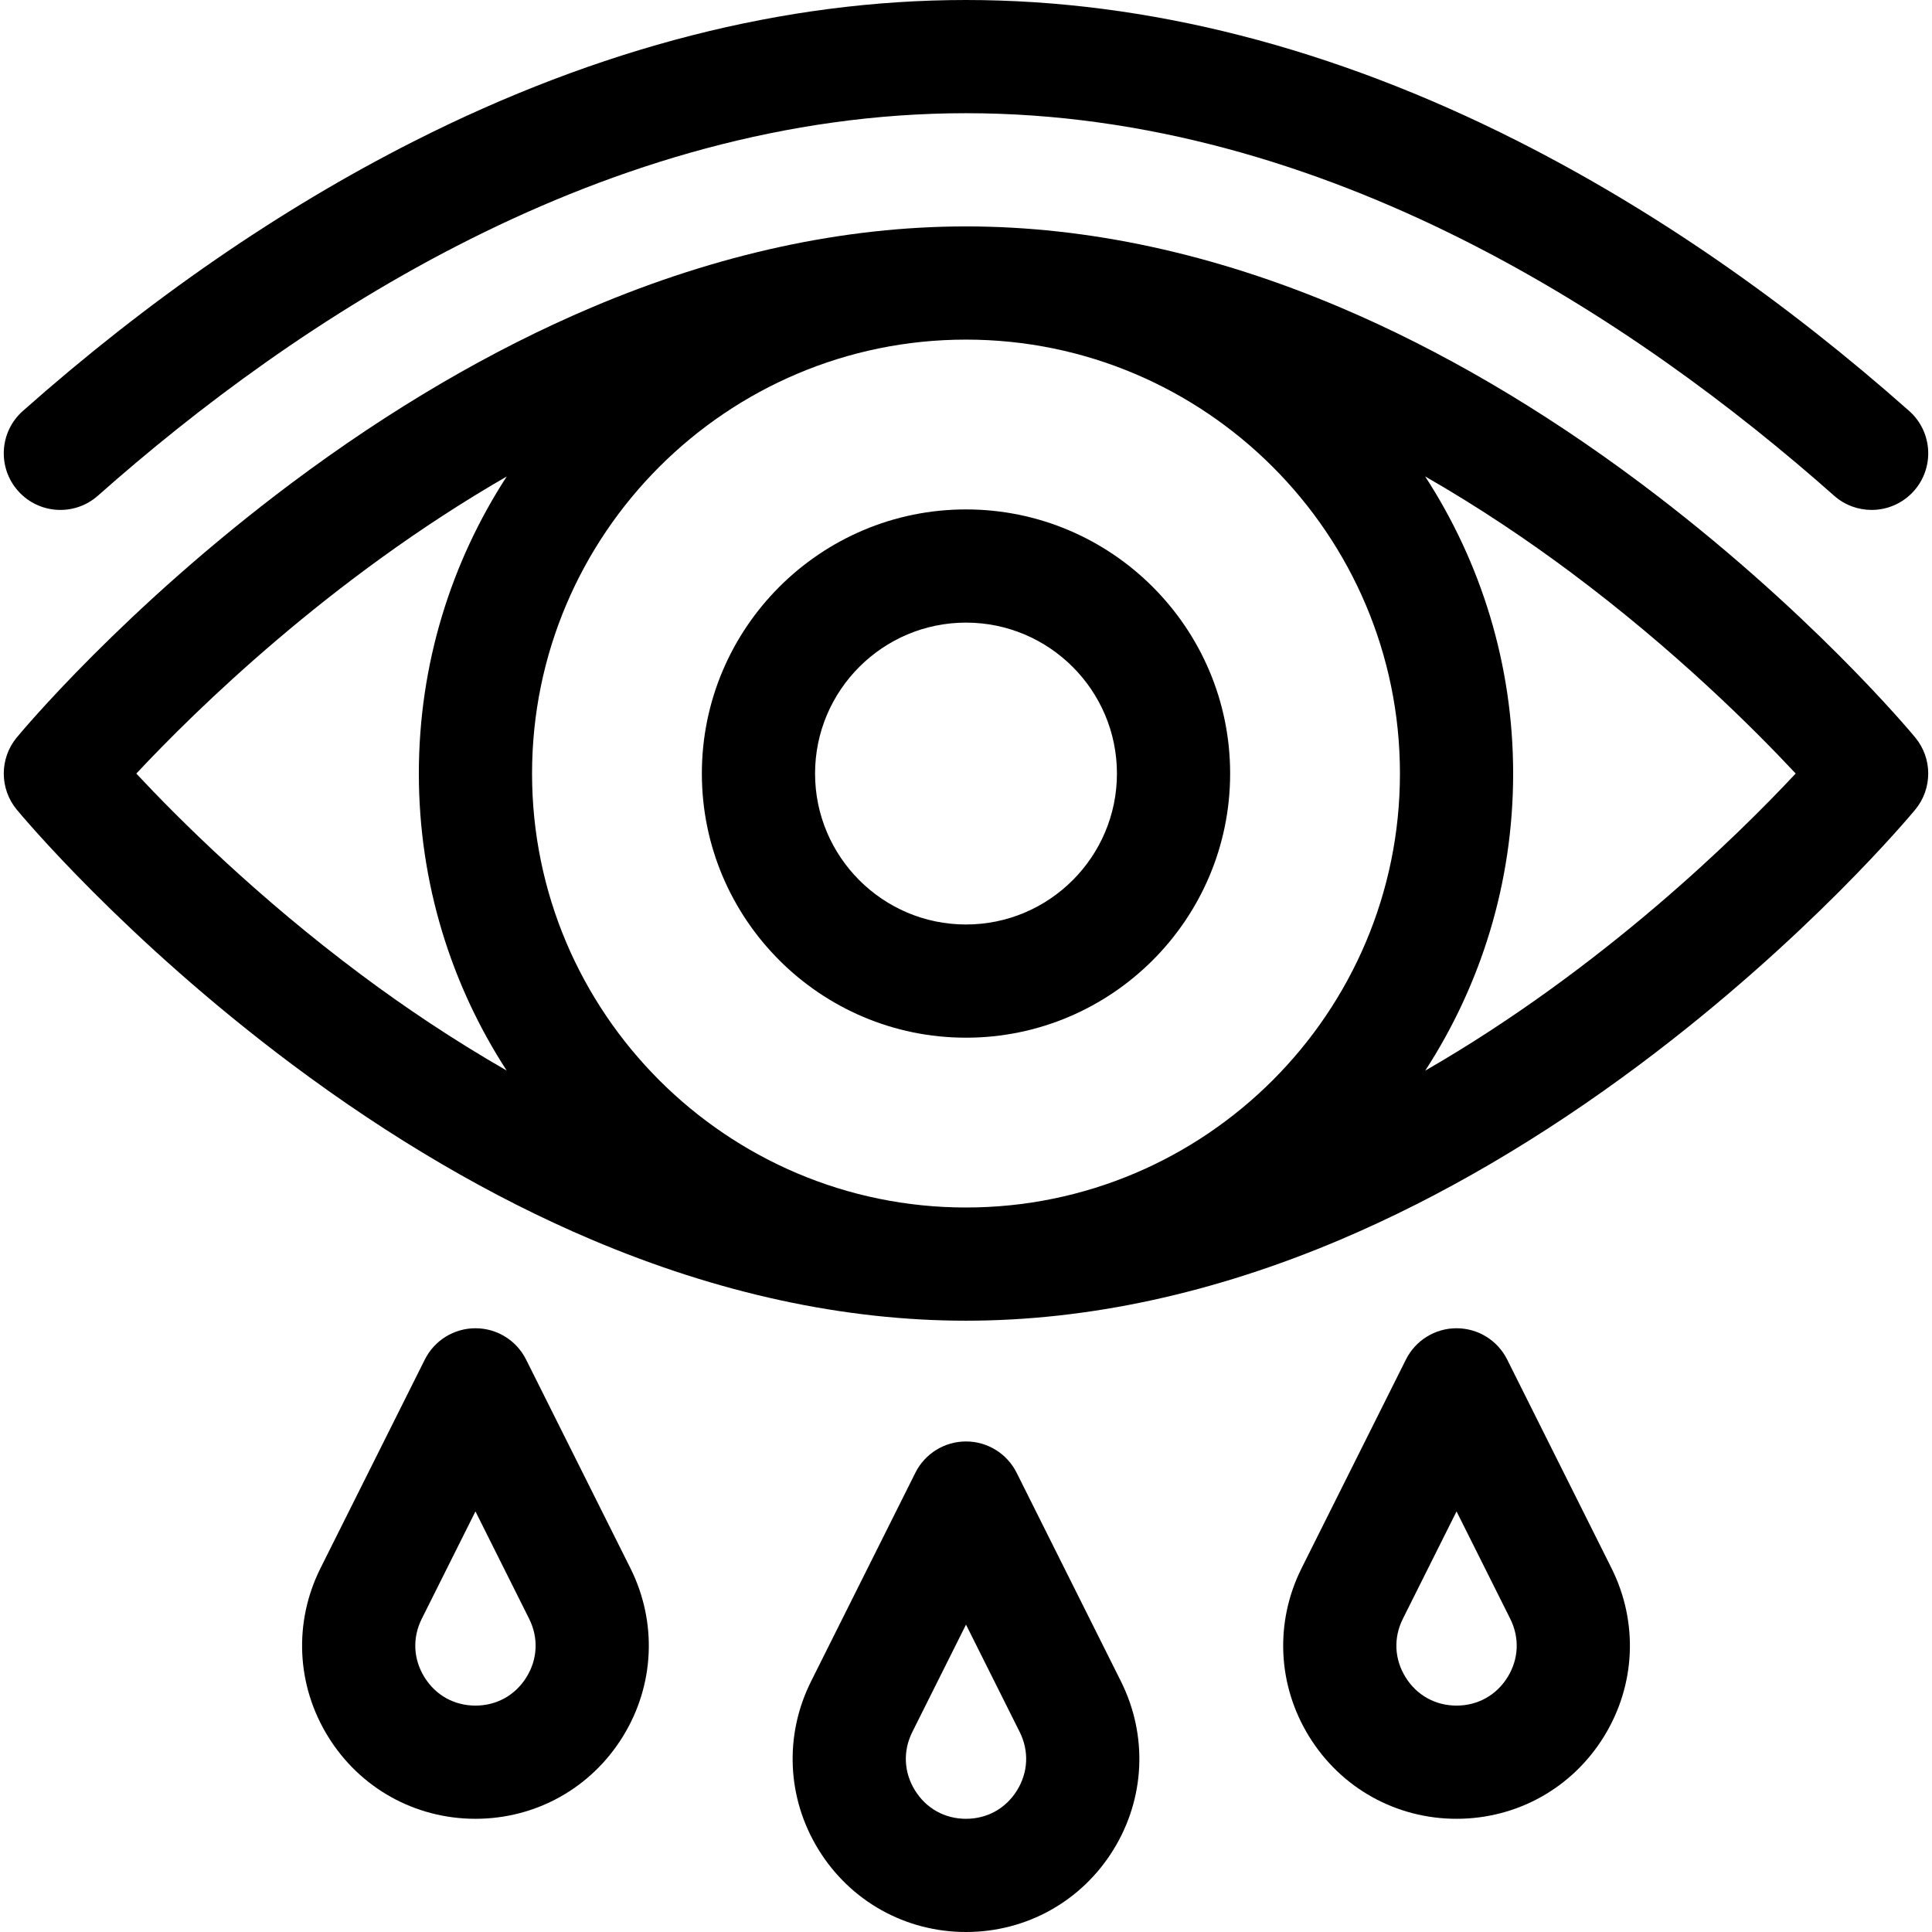 <svg id="Capa_1" enable-background="new 0 0 512 512" height="512" viewBox="0 0 512 512" width="512" xmlns="http://www.w3.org/2000/svg"><g><path d="m507.562 195.443c-1.144-1.383-28.514-34.262-72.869-67.453-26.182-19.592-52.899-35.231-79.412-46.485-33.62-14.27-67.022-21.505-99.281-21.505s-65.661 7.235-99.28 21.505c-26.513 11.254-53.23 26.894-79.412 46.485-44.355 33.191-71.726 66.07-72.869 67.453-4.585 5.547-4.585 13.566 0 19.113 1.144 1.383 28.514 34.262 72.869 67.453 26.182 19.592 52.899 35.231 79.412 46.485 33.619 14.271 67.021 21.506 99.28 21.506s65.661-7.235 99.28-21.505c26.513-11.254 53.23-26.894 79.412-46.485 44.355-33.191 71.726-66.07 72.869-67.453 4.585-5.547 4.585-13.567.001-19.114zm-373.283 88.268c-14.35-8.236-27.299-16.996-38.425-25.293-27.772-20.71-48.752-41.656-59.729-53.412 15.552-16.629 51.209-51.678 98.17-78.739-14.729 22.686-23.295 49.727-23.295 78.733 0 28.996 8.559 56.028 23.279 78.711zm121.721 36.289c-63.411 0-115-51.589-115-115s51.589-115 115-115 115 51.589 115 115-51.589 115-115 115zm121.698-36.266c14.729-22.688 23.302-49.726 23.302-78.734 0-29.014-8.585-56.051-23.322-78.742 14.373 8.243 27.329 17.017 38.469 25.324 27.77 20.708 48.749 41.654 59.729 53.412-15.554 16.629-51.213 51.68-98.178 78.74z"/><path d="m25.949 131.361c52.176-46.24 134.442-101.361 230.051-101.361s177.875 55.121 230.051 101.361c2.855 2.531 6.406 3.774 9.943 3.774 4.144 0 8.268-1.707 11.231-5.051 5.495-6.2 4.923-15.681-1.276-21.175-33.186-29.41-68.054-53.456-103.637-71.472-49.069-24.84-98.295-37.437-146.312-37.437s-97.243 12.597-146.312 37.438c-35.584 18.016-70.452 42.062-103.637 71.472-6.199 5.494-6.771 14.975-1.276 21.175 5.492 6.199 14.972 6.77 21.174 1.276z"/><path d="m256 135c-38.599 0-70 31.401-70 70s31.401 70 70 70 70-31.401 70-70-31.401-70-70-70zm0 110c-22.056 0-40-17.944-40-40s17.944-40 40-40 40 17.944 40 40-17.944 40-40 40z"/><path d="m269.416 390.292c-2.541-5.082-7.734-8.292-13.416-8.292s-10.875 3.21-13.416 8.292l-27.64 55.278c-7.167 14.333-6.416 31.028 2.009 44.66 8.425 13.631 23.023 21.77 39.047 21.77s30.622-8.139 39.047-21.77c8.425-13.632 9.176-30.327 2.009-44.66zm.111 84.166c-2.963 4.793-7.892 7.542-13.527 7.542s-10.564-2.749-13.527-7.542c-2.962-4.793-3.216-10.432-.696-15.472l14.223-28.446 14.224 28.446c2.519 5.04 2.265 10.679-.697 15.472z"/><path d="m399.416 360.292c-2.541-5.082-7.734-8.292-13.416-8.292s-10.875 3.21-13.416 8.292l-27.64 55.278c-7.167 14.333-6.416 31.028 2.009 44.66 8.425 13.631 23.023 21.77 39.047 21.77s30.622-8.139 39.047-21.77c8.425-13.632 9.176-30.327 2.009-44.66zm.111 84.166c-2.963 4.793-7.892 7.542-13.527 7.542s-10.564-2.749-13.527-7.542c-2.962-4.793-3.216-10.432-.696-15.472l14.223-28.446 14.224 28.446c2.519 5.04 2.265 10.679-.697 15.472z"/><path d="m139.416 360.292c-2.541-5.082-7.734-8.292-13.416-8.292s-10.875 3.21-13.416 8.292l-27.64 55.278c-7.167 14.333-6.416 31.028 2.009 44.66 8.425 13.631 23.023 21.77 39.047 21.77s30.622-8.139 39.047-21.77c8.425-13.632 9.176-30.327 2.009-44.66zm.111 84.166c-2.963 4.793-7.892 7.542-13.527 7.542s-10.564-2.749-13.527-7.542c-2.962-4.793-3.216-10.432-.696-15.472l14.223-28.446 14.224 28.446c2.519 5.04 2.265 10.679-.697 15.472z"/></g></svg>